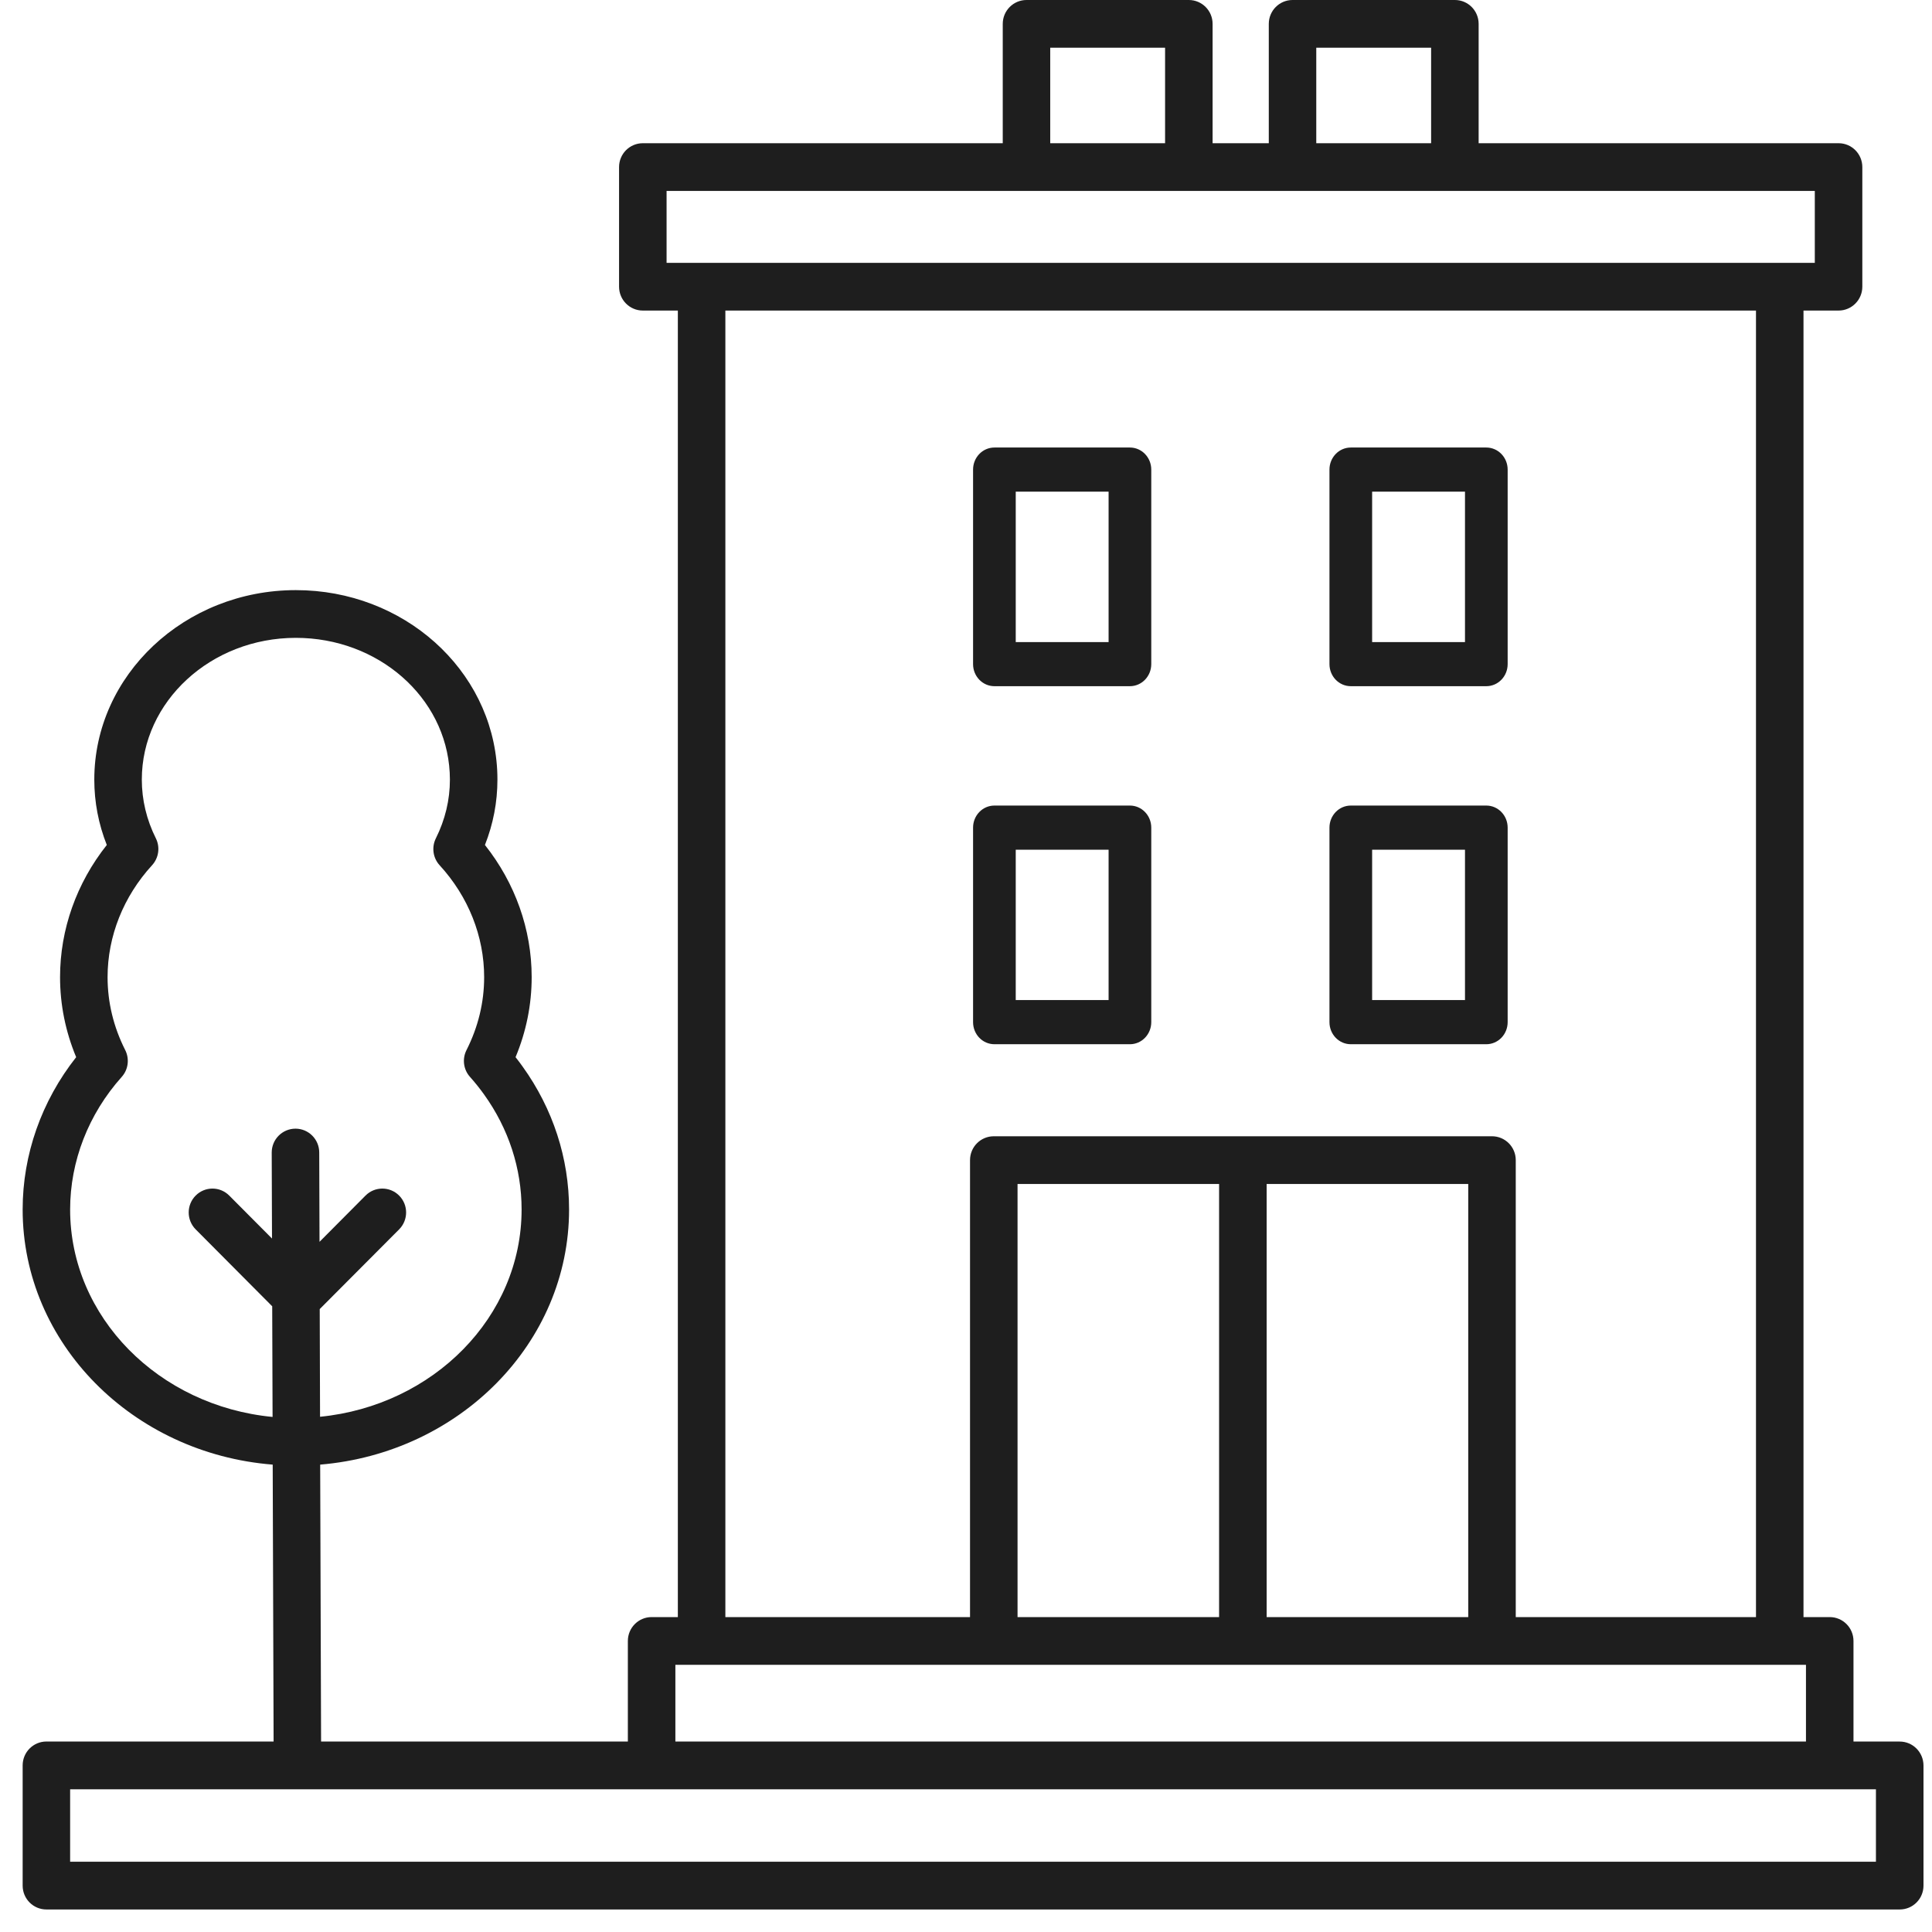 <svg width="47" height="47" viewBox="0 0 47 47" fill="none" xmlns="http://www.w3.org/2000/svg">
<g clip-path="url(#clip0_99_506)">
<path d="M46.214 42.367H45.09V39.92C45.09 39.599 44.831 39.339 44.512 39.339H43.874V7.555H44.727C45.046 7.555 45.305 7.295 45.305 6.974V4.065C45.305 3.743 45.046 3.484 44.727 3.484H35.971V0.581C35.971 0.26 35.713 0 35.394 0H31.444C31.125 0 30.866 0.26 30.866 0.581V3.484H29.499V0.581C29.499 0.26 29.24 0 28.921 0H24.972C24.653 0 24.394 0.26 24.394 0.581V3.484H15.638C15.319 3.484 15.06 3.743 15.06 4.065V6.974C15.06 7.295 15.319 7.555 15.638 7.555H16.49V39.339H15.852C15.533 39.339 15.274 39.599 15.274 39.92V42.367H7.811V42.365L7.789 35.63C11.178 35.347 13.844 32.674 13.844 29.424C13.844 28.178 13.453 26.975 12.712 25.944C12.658 25.867 12.6 25.792 12.542 25.718C12.802 25.094 12.934 24.441 12.934 23.77C12.934 22.611 12.533 21.483 11.797 20.556C11.999 20.045 12.101 19.512 12.101 18.966C12.101 18.888 12.099 18.811 12.095 18.732C11.964 16.278 9.813 14.356 7.197 14.356C4.493 14.356 2.294 16.424 2.294 18.966C2.294 19.512 2.396 20.045 2.598 20.556C1.862 21.483 1.461 22.611 1.461 23.77C1.461 24.44 1.593 25.093 1.853 25.718C1.01 26.786 0.551 28.088 0.551 29.423C0.551 32.683 3.233 35.361 6.634 35.63L6.656 42.366H1.129C0.81 42.366 0.551 42.626 0.551 42.947V45.871C0.551 46.193 0.81 46.452 1.129 46.452H46.215C46.534 46.452 46.793 46.193 46.793 45.871V42.947C46.791 42.626 46.533 42.367 46.214 42.367ZM1.706 29.424C1.706 28.25 2.151 27.104 2.961 26.198C3.121 26.02 3.154 25.761 3.047 25.547C2.761 24.982 2.617 24.384 2.617 23.77C2.617 22.777 3.002 21.81 3.7 21.048C3.862 20.87 3.899 20.61 3.792 20.395C3.565 19.94 3.45 19.458 3.45 18.965C3.45 17.064 5.131 15.517 7.197 15.517C9.198 15.517 10.842 16.956 10.94 18.792C10.943 18.85 10.945 18.907 10.945 18.966C10.945 19.459 10.83 19.94 10.603 20.395C10.496 20.611 10.532 20.871 10.695 21.049C11.393 21.81 11.778 22.777 11.778 23.771C11.778 24.384 11.634 24.982 11.348 25.547C11.24 25.761 11.274 26.019 11.433 26.197C11.555 26.334 11.67 26.477 11.775 26.624C12.373 27.456 12.689 28.424 12.689 29.424C12.689 32.038 10.539 34.194 7.786 34.466L7.778 31.846L9.71 29.907C9.936 29.679 9.936 29.312 9.71 29.085C9.484 28.858 9.118 28.858 8.892 29.085L7.773 30.21L7.766 28.036C7.765 27.716 7.507 27.457 7.188 27.457H7.186C6.867 27.459 6.609 27.719 6.61 28.04L6.617 30.13L5.577 29.085C5.351 28.858 4.986 28.858 4.76 29.085C4.534 29.312 4.534 29.679 4.76 29.907L6.622 31.778L6.631 34.47C3.867 34.206 1.706 32.044 1.706 29.424ZM32.021 1.161H34.815V3.484H32.021V1.161ZM25.549 1.161H28.343V3.484H25.549V1.161ZM16.216 4.645H44.149V6.394H16.216V4.645ZM17.646 7.555H42.718V39.339H36.874V28.223C36.874 27.901 36.615 27.642 36.296 27.642H24.176C23.857 27.642 23.598 27.901 23.598 28.223V39.339H17.646V7.555ZM24.754 39.339V28.803H29.657V39.339H24.754ZM30.814 28.803H35.718V39.339H30.814V28.803ZM16.43 40.5H43.934V42.367H16.43V40.5ZM45.636 45.291H1.706V43.528H45.636V45.291Z" fill="#1E1E1E"/>
<path d="M32.861 25.403H36.158C36.444 25.403 36.677 25.163 36.677 24.866V20.134C36.677 19.837 36.444 19.597 36.158 19.597H32.861C32.574 19.597 32.342 19.837 32.342 20.134V24.866C32.342 25.163 32.574 25.403 32.861 25.403ZM33.38 20.671H35.639V24.329H33.38V20.671Z" fill="#1E1E1E"/>
<path d="M32.861 16.693H36.158C36.444 16.693 36.677 16.453 36.677 16.156V11.424C36.677 11.127 36.444 10.887 36.158 10.887H32.861C32.574 10.887 32.342 11.127 32.342 11.424V16.156C32.342 16.453 32.574 16.693 32.861 16.693ZM33.38 11.961H35.639V15.62H33.38V11.961Z" fill="#1E1E1E"/>
<path d="M24.191 25.403H27.488C27.774 25.403 28.007 25.163 28.007 24.866V20.134C28.007 19.837 27.774 19.597 27.488 19.597H24.191C23.904 19.597 23.672 19.837 23.672 20.134V24.866C23.672 25.163 23.904 25.403 24.191 25.403ZM24.71 20.671H26.969V24.329H24.71V20.671Z" fill="#1E1E1E"/>
<path d="M24.191 16.693H27.488C27.774 16.693 28.007 16.453 28.007 16.156V11.424C28.007 11.127 27.774 10.887 27.488 10.887H24.191C23.904 10.887 23.672 11.127 23.672 11.424V16.156C23.672 16.453 23.904 16.693 24.191 16.693ZM24.71 11.961H26.969V15.62H24.71V11.961Z" fill="#1E1E1E"/>
</g>
<defs>
<clipPath id="clip0_99_506">
<rect width="47" height="47" fill="white"/>
</clipPath>
</defs>
</svg>
